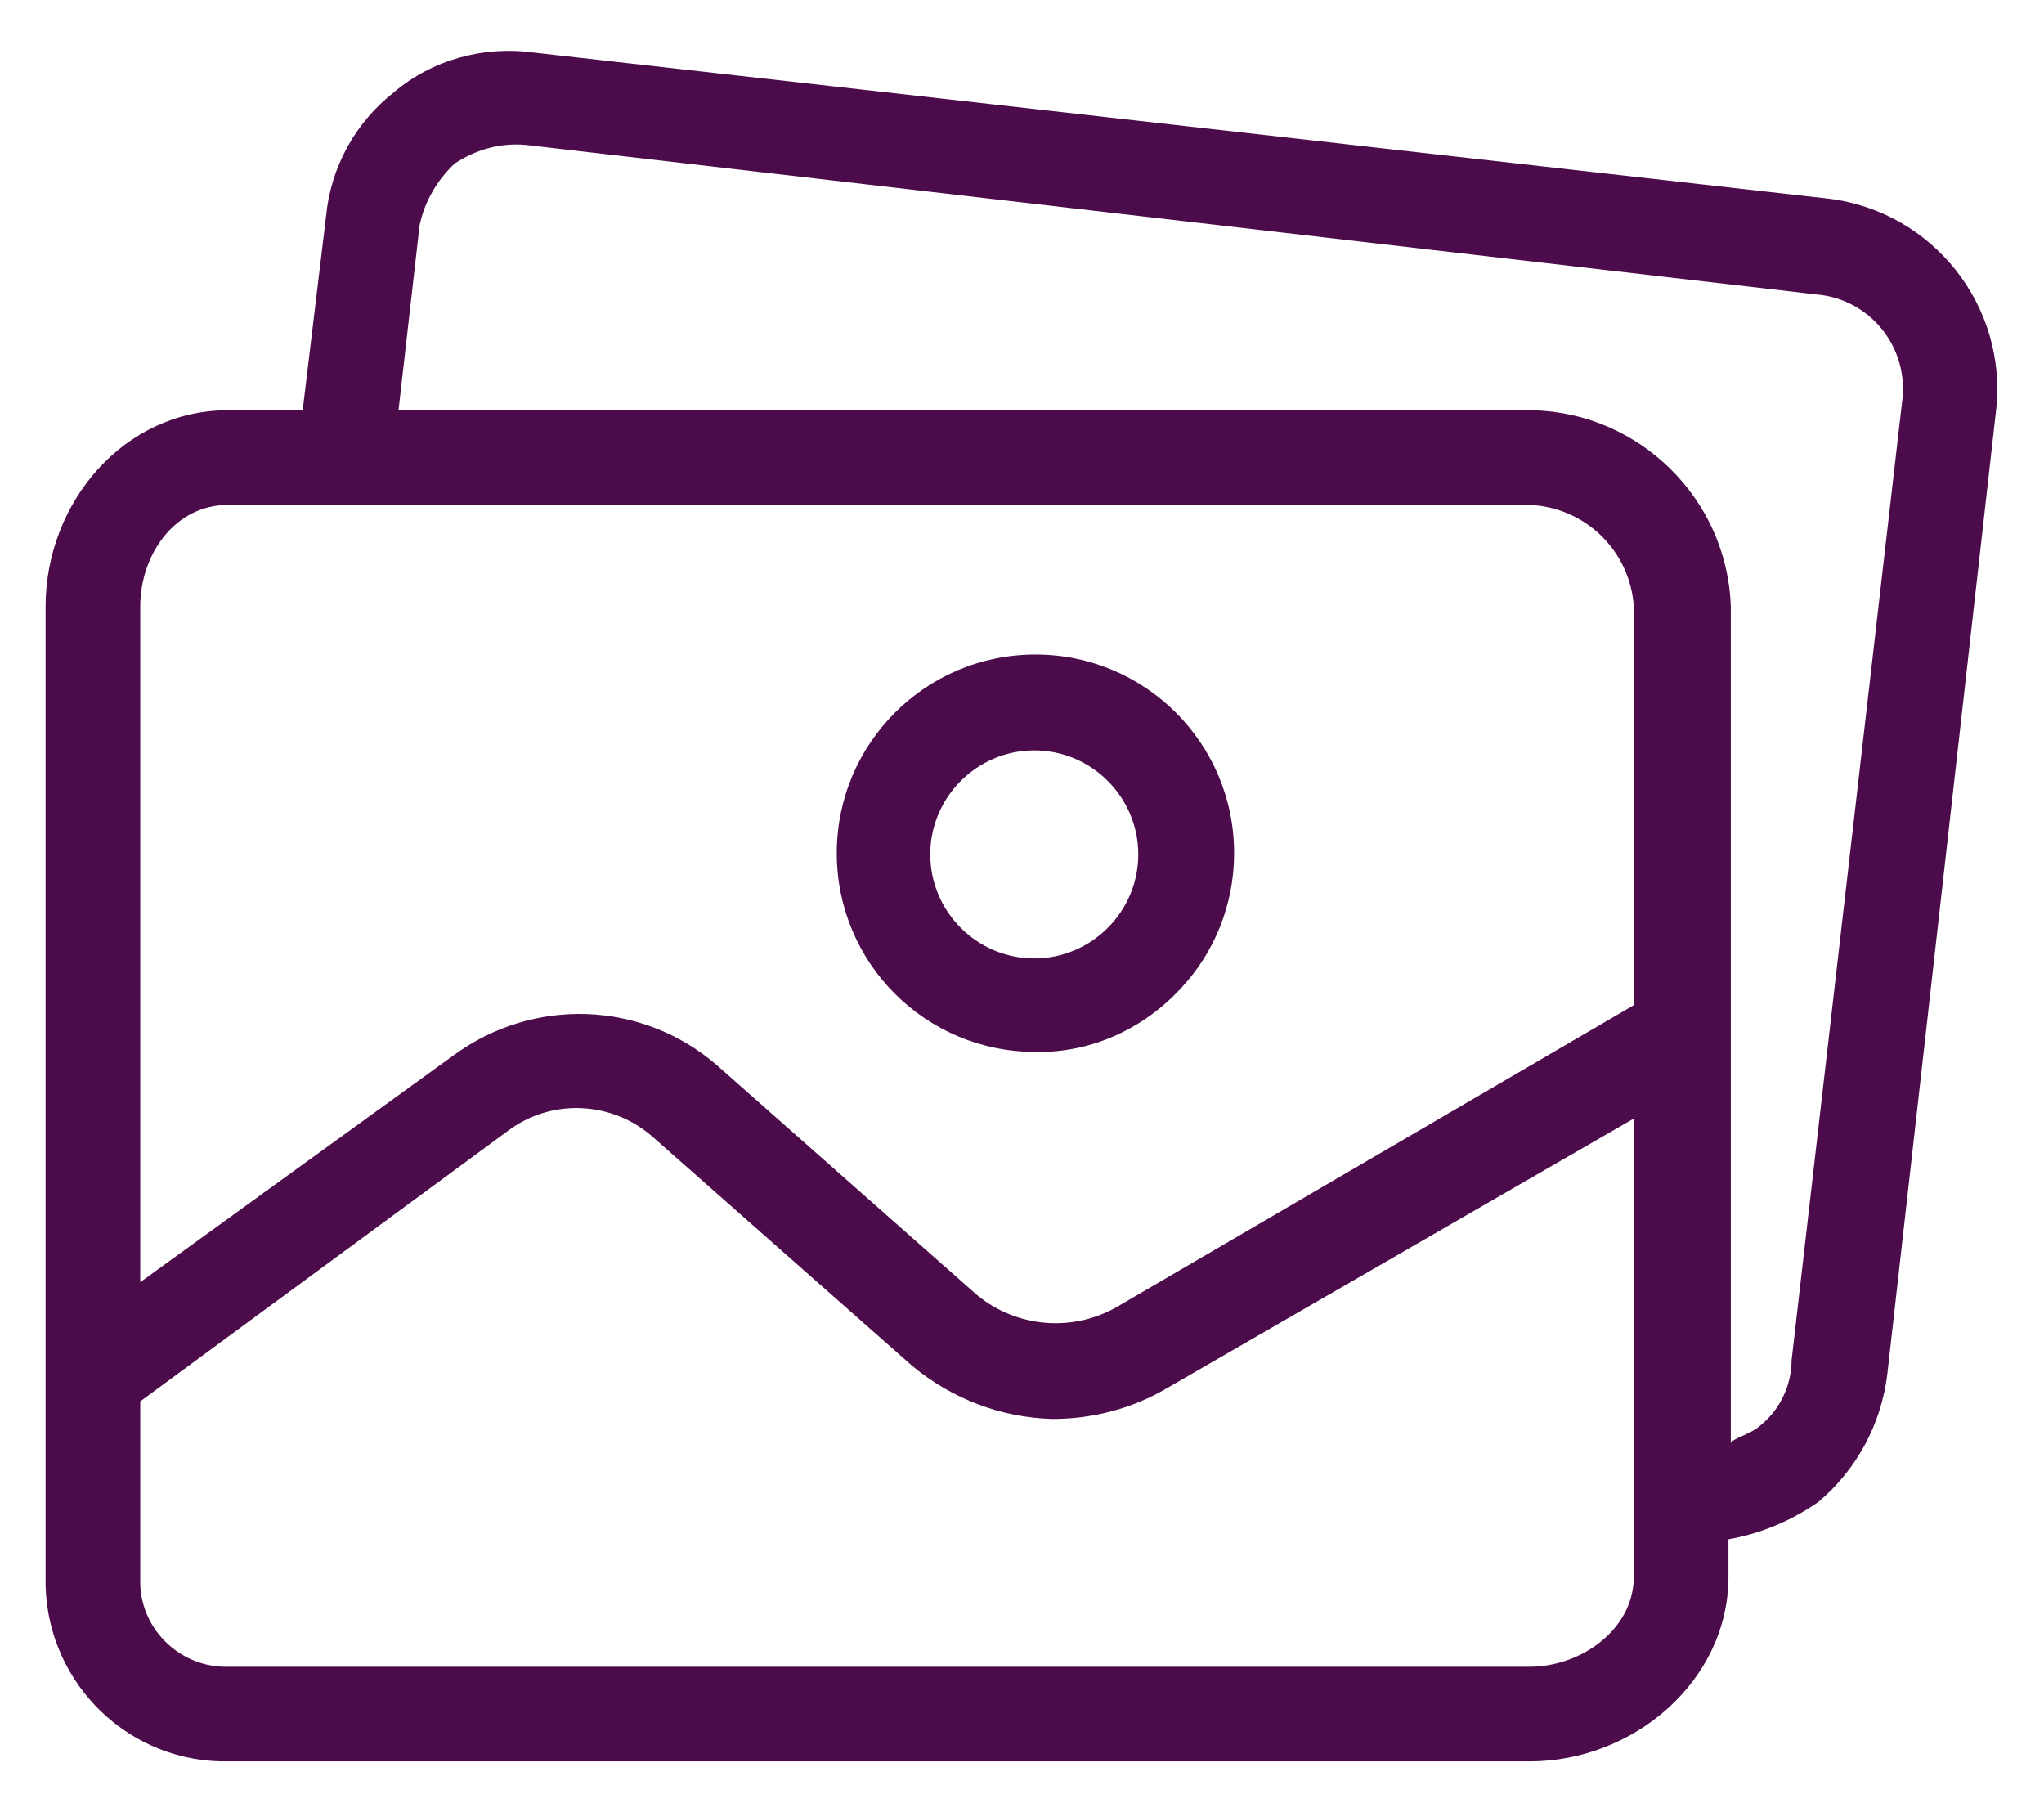 <?xml version="1.0" encoding="utf-8"?>
<!-- Generator: Adobe Illustrator 27.8.0, SVG Export Plug-In . SVG Version: 6.00 Build 0)  -->
<svg version="1.1" id="Layer_1" xmlns="http://www.w3.org/2000/svg" xmlns:xlink="http://www.w3.org/1999/xlink" x="0px" y="0px"
	 viewBox="0 0 17.49 15.5" style="enable-background:new 0 0 17.49 15.5;" xml:space="preserve">
<style type="text/css">
	.st0{fill:#4C0C4B;}
</style>
<g>
	<g>
		<g>
			<g>
				<path class="st0" d="M10.11,8.45c0.28-0.3,0.45-0.71,0.45-1.15c0-0.94-0.76-1.7-1.7-1.7c-0.94,0-1.7,0.76-1.7,1.7
					c0,0.94,0.76,1.7,1.7,1.7C9.35,9.01,9.8,8.79,10.11,8.45 M8.85,8.2c-0.49,0-0.89-0.4-0.89-0.89s0.4-0.89,0.89-0.89l0,0
					c0.49,0,0.89,0.4,0.89,0.89S9.34,8.2,8.85,8.2z"/>
				<path class="st0" d="M15.65,1.7L4.57,0.45c-0.43-0.06-0.87,0.06-1.2,0.34C3.04,1.05,2.83,1.43,2.79,1.85l-0.2,1.66H1.95
					c-0.89,0-1.56,0.79-1.56,1.68v8.3c-0.02,0.85,0.65,1.56,1.5,1.58c0.02,0,0.04,0,0.06,0h11.14c0.89,0,1.7-0.69,1.7-1.58v-0.32
					c0.28-0.05,0.54-0.16,0.77-0.32c0.33-0.28,0.54-0.67,0.59-1.1l0.93-8.24C17.18,2.62,16.54,1.81,15.65,1.7z M13.98,13.49
					c0,0.45-0.45,0.77-0.89,0.77H1.95c-0.4,0.01-0.74-0.31-0.75-0.71c0-0.02,0-0.04,0-0.06v-1.5l3.14-2.31
					c0.38-0.29,0.91-0.26,1.26,0.06l2.21,1.95c0.34,0.28,0.76,0.44,1.2,0.45c0.34,0,0.68-0.09,0.97-0.26l4-2.31L13.98,13.49
					L13.98,13.49z M13.98,8.6l-4.42,2.58c-0.38,0.22-0.86,0.18-1.2-0.1L6.13,9.11C5.49,8.56,4.56,8.53,3.88,9.03L1.2,10.97V5.19
					c0-0.45,0.3-0.87,0.75-0.87h11.14c0.48,0.02,0.86,0.4,0.89,0.87L13.98,8.6L13.98,8.6z M16.28,3.4
					C16.28,3.4,16.28,3.41,16.28,3.4l-0.95,8.24c0,0.21-0.1,0.42-0.26,0.55c-0.08,0.08-0.26,0.12-0.26,0.16V5.19
					c-0.03-0.92-0.78-1.66-1.7-1.68h-9.7l0.18-1.58c0.04-0.2,0.15-0.39,0.3-0.53c0.18-0.12,0.39-0.18,0.61-0.16l11.05,1.28
					C15.99,2.56,16.32,2.95,16.28,3.4z"/>
			</g>
		</g>
	</g>
</g>
</svg>
